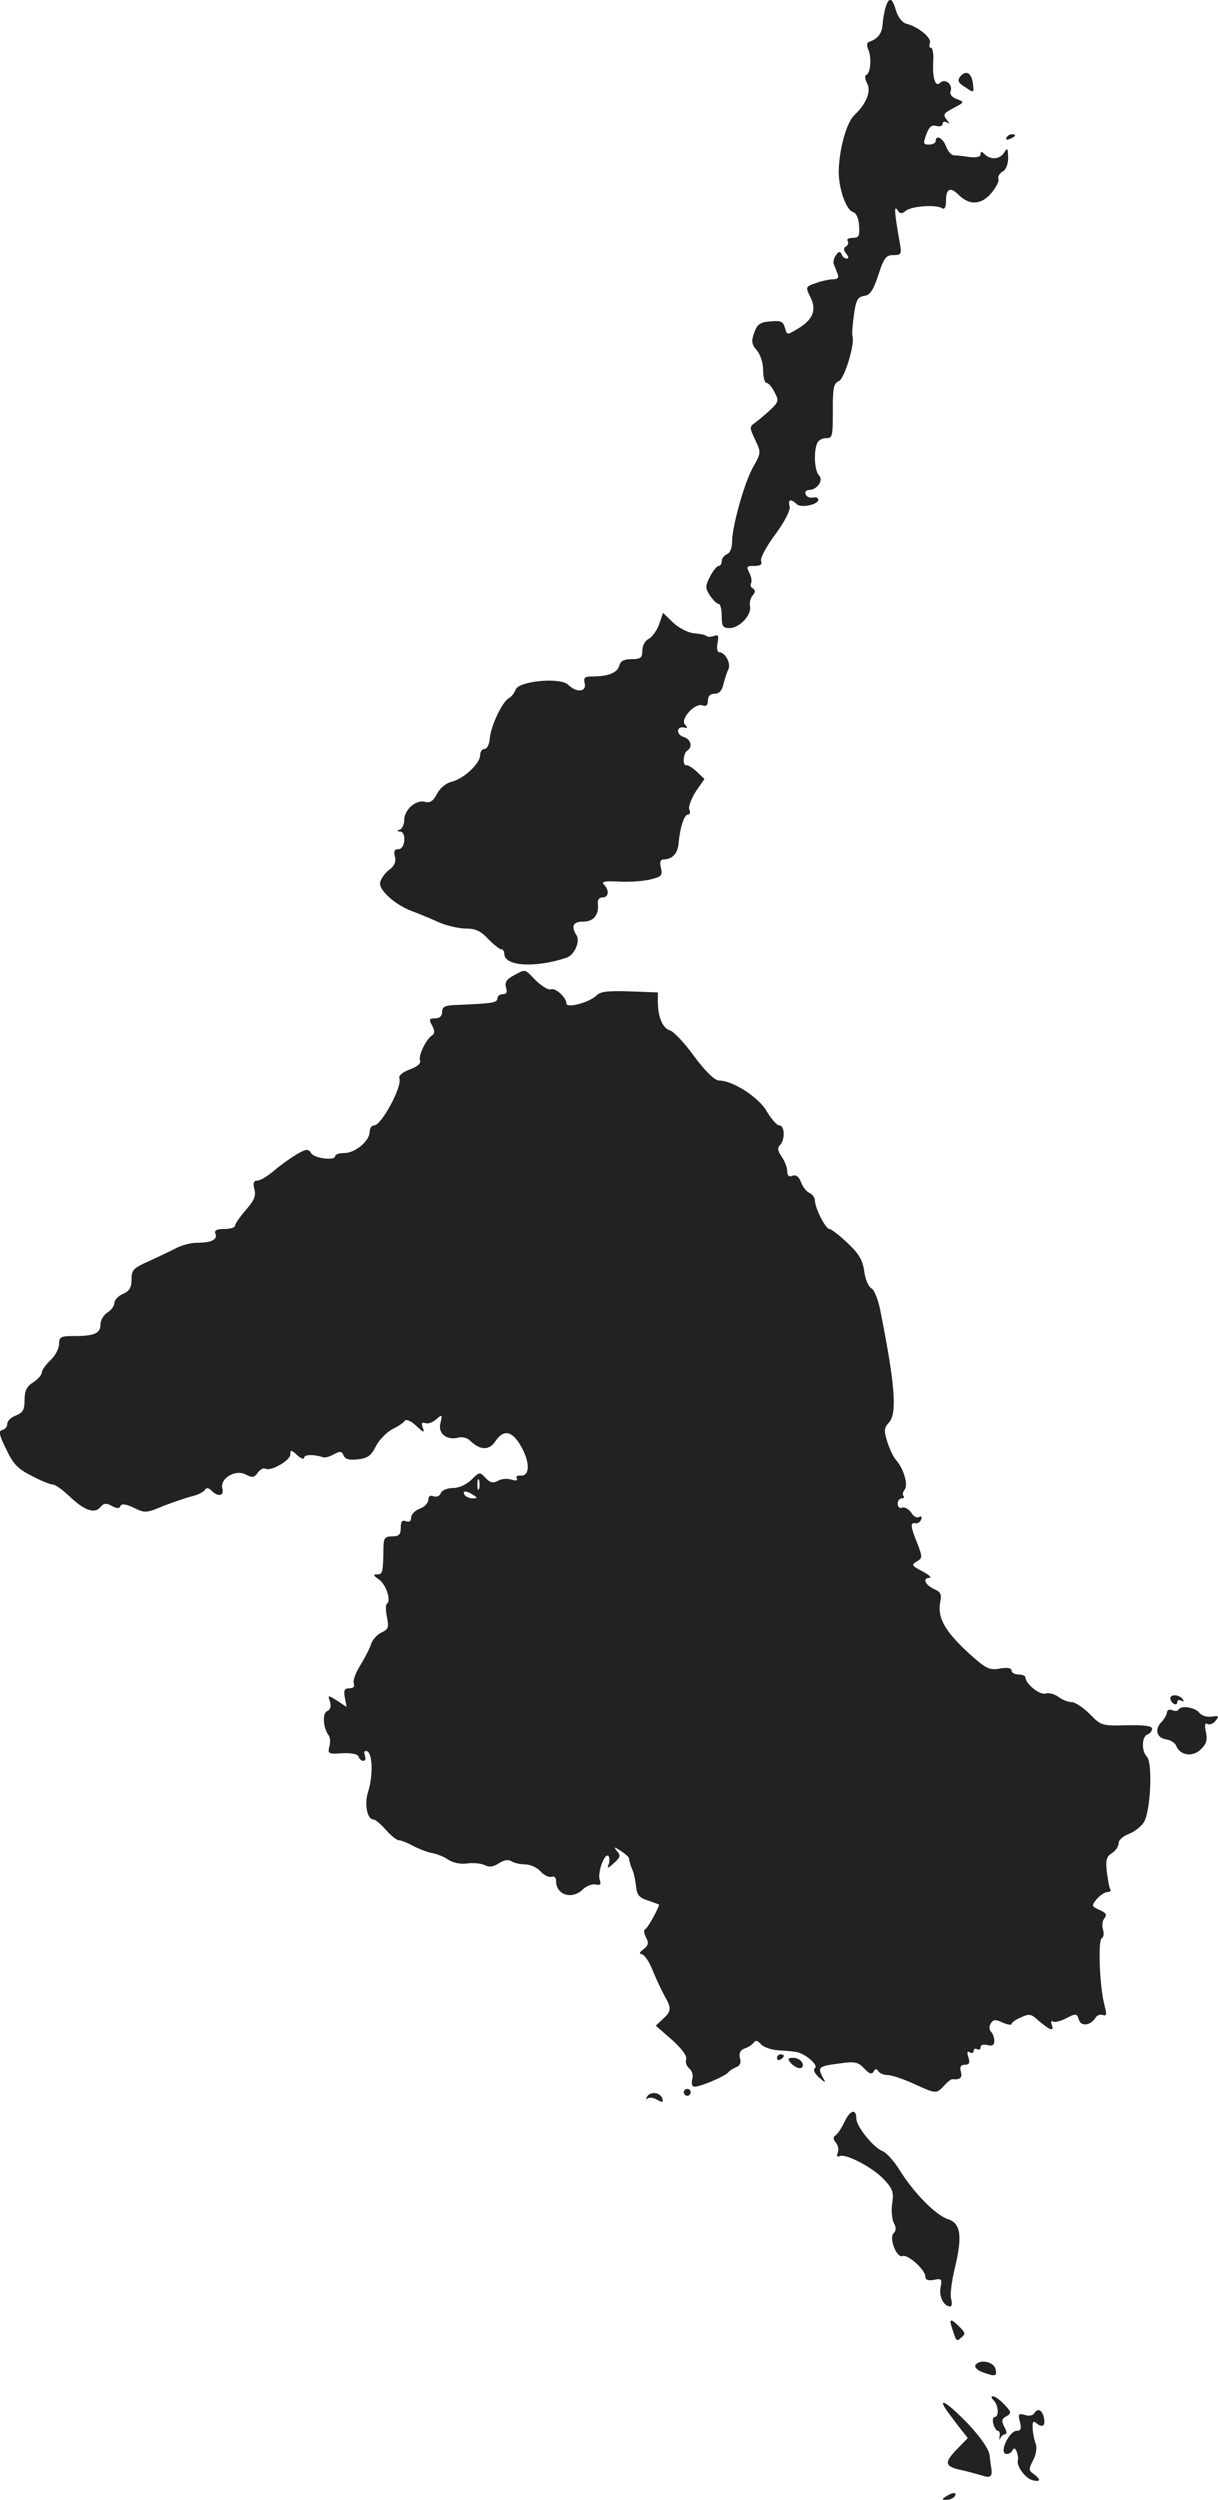 <?xml version="1.0" standalone="no"?>
<!DOCTYPE svg PUBLIC "-//W3C//DTD SVG 20010904//EN"
 "http://www.w3.org/TR/2001/REC-SVG-20010904/DTD/svg10.dtd">
<svg version="1.0" xmlns="http://www.w3.org/2000/svg"
 width="352.92pt" height="723.856pt" viewBox="0 0 352.92 723.856"
 preserveAspectRatio="xMidYMid meet">
<g transform="translate(-781.88,1373.871) scale(0.1,-0.1)"
fill="#222222" stroke="none">
<path d="M10385 13718 c-4 -13 -8 -36 -9 -51 -2 -26 -14 -41 -40 -50 -6 -2 -6
-11 -1 -23 10 -23 6 -68 -6 -72 -5 -2 -4 -13 2 -24 13 -24 -2 -60 -37 -93 -22
-21 -43 -95 -45 -160 -1 -50 21 -114 41 -120 10 -3 17 -19 18 -40 2 -30 -1
-35 -18 -35 -12 0 -19 -4 -15 -9 3 -5 1 -13 -5 -16 -8 -5 -7 -11 1 -21 7 -9 8
-14 1 -14 -6 0 -13 6 -15 13 -4 9 -8 8 -16 -3 -6 -8 -9 -21 -6 -27 3 -7 8 -20
11 -28 4 -10 0 -15 -13 -15 -11 0 -34 -5 -50 -11 -30 -10 -31 -11 -16 -41 19
-37 7 -66 -38 -92 -30 -18 -30 -18 -36 4 -5 18 -12 21 -42 18 -30 -2 -38 -8
-47 -33 -9 -25 -7 -34 8 -51 10 -12 18 -36 18 -57 0 -20 4 -37 10 -37 5 0 16
-12 23 -27 13 -24 12 -28 -12 -51 -14 -13 -34 -30 -44 -37 -17 -12 -17 -14 0
-50 17 -36 17 -38 -4 -75 -26 -43 -63 -175 -63 -220 0 -18 -6 -33 -15 -36 -8
-4 -15 -12 -15 -20 0 -8 -4 -14 -9 -14 -5 0 -16 -14 -25 -31 -14 -28 -14 -33
0 -55 9 -13 20 -24 25 -24 5 0 9 -16 9 -35 0 -30 3 -35 23 -35 28 0 64 38 59
63 -2 10 1 24 8 32 8 9 8 15 0 20 -6 3 -8 10 -5 15 3 5 1 19 -5 30 -9 18 -8
20 14 20 18 0 24 4 20 14 -3 8 15 42 41 77 28 38 44 70 42 81 -6 20 3 24 20 7
12 -12 63 -2 63 13 0 5 -7 8 -16 6 -10 -2 -19 3 -21 10 -3 6 2 12 10 12 23 0
43 28 29 42 -13 13 -16 66 -6 92 3 9 15 16 25 16 21 0 21 2 21 97 0 50 4 63
17 68 16 5 47 106 40 130 -2 6 0 33 4 62 6 43 11 52 30 55 17 2 26 16 41 61
16 49 22 57 43 57 23 0 25 3 19 35 -16 91 -17 110 -7 96 7 -12 13 -12 24 -3
16 14 88 19 105 8 8 -5 12 3 12 23 0 34 13 39 36 16 31 -31 64 -30 93 2 15 17
25 36 23 43 -3 7 3 17 12 22 10 5 16 22 16 41 -1 27 -2 29 -11 15 -12 -21 -40
-23 -57 -6 -9 9 -12 9 -12 0 0 -8 -12 -10 -32 -8 -18 3 -39 5 -46 5 -7 1 -17
12 -22 26 -9 24 -30 35 -30 15 0 -5 -9 -10 -19 -10 -17 0 -18 3 -8 30 8 22 16
28 29 24 10 -3 18 0 18 6 0 6 5 8 13 4 9 -6 8 -3 -1 8 -12 15 -9 19 20 34 32
17 32 17 9 26 -14 5 -21 14 -18 22 8 20 -16 39 -30 25 -14 -14 -23 13 -20 64
1 20 -2 37 -6 37 -5 0 -7 6 -4 14 6 15 -33 47 -68 56 -12 3 -24 19 -30 38 -11
38 -20 41 -30 10z"/>
<path d="M10601 13517 c-9 -12 -6 -18 15 -31 25 -17 25 -17 22 10 -4 32 -20
41 -37 21z"/>
<path d="M10735 13340 c-3 -6 1 -7 9 -4 18 7 21 14 7 14 -6 0 -13 -4 -16 -10z"/>
<path d="M9729 11932 c-6 -18 -20 -37 -30 -43 -11 -5 -19 -20 -19 -34 0 -21
-5 -25 -31 -25 -22 0 -32 -5 -36 -19 -5 -20 -31 -31 -77 -31 -23 0 -27 -3 -23
-20 6 -25 -24 -28 -48 -4 -22 22 -143 11 -152 -14 -4 -10 -12 -21 -20 -25 -20
-12 -52 -81 -55 -116 -1 -17 -8 -31 -15 -31 -7 0 -13 -8 -13 -18 0 -24 -48
-69 -83 -77 -16 -4 -34 -19 -42 -35 -11 -21 -20 -27 -35 -23 -26 7 -60 -23
-60 -53 0 -12 -6 -25 -12 -27 -10 -4 -10 -6 0 -6 19 -1 15 -51 -4 -51 -12 0
-15 -6 -11 -21 4 -16 -1 -28 -19 -41 -13 -11 -24 -28 -24 -38 0 -22 46 -62 91
-79 19 -7 53 -21 77 -32 23 -10 59 -19 80 -19 28 0 44 -7 65 -30 16 -16 33
-30 38 -30 5 0 9 -6 9 -13 0 -36 87 -42 179 -12 24 7 42 48 30 66 -16 26 -10
39 20 39 30 0 46 20 42 53 -1 10 4 17 13 17 19 0 21 21 5 37 -9 9 2 11 42 9
30 -2 71 1 92 6 33 8 36 12 31 33 -4 17 -2 25 7 25 26 0 42 18 44 47 4 44 16
83 27 83 6 0 8 7 4 15 -3 8 6 31 19 52 l25 36 -22 21 c-13 12 -26 20 -30 19
-12 -4 -10 35 2 42 17 11 11 33 -11 40 -22 7 -20 32 2 27 10 -3 11 0 3 8 -16
16 29 65 51 56 10 -4 15 1 15 14 0 13 7 20 20 20 13 0 21 9 25 28 4 15 10 34
14 42 9 17 -9 50 -26 50 -6 0 -8 12 -5 27 4 21 2 25 -11 20 -8 -3 -18 -3 -21
0 -3 3 -20 7 -37 8 -17 2 -43 15 -60 31 l-29 28 -11 -32z"/>
<path d="M9307 10914 c-21 -11 -26 -20 -22 -35 4 -13 2 -19 -9 -19 -9 0 -16
-6 -16 -12 0 -13 -16 -15 -112 -19 -40 -1 -48 -5 -48 -20 0 -12 -7 -19 -20
-19 -18 0 -19 -3 -9 -21 8 -16 8 -23 -1 -29 -17 -11 -40 -59 -34 -73 3 -8 -10
-18 -30 -25 -21 -8 -33 -18 -30 -26 9 -23 -52 -136 -73 -136 -7 0 -13 -8 -13
-18 0 -27 -42 -62 -73 -62 -15 0 -27 -4 -27 -9 0 -14 -60 -7 -70 9 -8 13 -14
12 -42 -4 -18 -11 -48 -32 -66 -48 -18 -15 -39 -28 -48 -28 -10 0 -13 -7 -8
-25 5 -19 -1 -33 -25 -60 -17 -20 -31 -40 -31 -45 0 -6 -14 -10 -31 -10 -23 0
-30 -4 -26 -14 7 -17 -13 -26 -55 -26 -16 0 -42 -7 -56 -14 -15 -8 -51 -25
-79 -38 -48 -21 -53 -26 -53 -54 0 -23 -6 -34 -25 -42 -14 -6 -25 -18 -25 -27
0 -8 -9 -20 -20 -27 -11 -7 -20 -22 -20 -34 0 -26 -17 -34 -76 -34 -39 0 -44
-2 -44 -23 0 -13 -11 -34 -25 -47 -14 -13 -25 -29 -25 -36 0 -6 -11 -19 -25
-28 -19 -12 -25 -25 -25 -51 0 -29 -5 -37 -25 -45 -14 -5 -25 -16 -25 -24 0
-8 -6 -16 -14 -18 -12 -2 -10 -14 11 -56 20 -43 34 -57 74 -77 26 -14 54 -25
61 -25 7 0 28 -15 48 -34 43 -41 73 -52 90 -31 9 11 17 12 33 3 15 -8 22 -8
25 0 2 7 15 6 38 -5 32 -16 37 -16 86 5 29 11 67 24 83 28 17 4 33 12 37 18 5
8 11 7 20 -2 19 -19 37 -15 31 7 -7 29 38 56 68 40 19 -10 25 -9 35 6 7 9 17
14 22 11 15 -9 72 24 72 41 0 14 3 14 20 -2 11 -10 20 -13 20 -7 0 9 29 10 55
1 6 -2 20 2 32 9 17 9 22 9 27 -3 4 -11 16 -15 41 -12 29 3 39 10 53 38 9 18
31 40 47 49 17 8 33 19 37 25 4 5 18 -1 33 -15 21 -20 25 -21 19 -6 -5 14 -3
17 7 14 8 -3 22 2 32 11 17 15 18 14 12 -11 -8 -30 18 -51 52 -42 11 3 27 -1
34 -9 29 -28 55 -29 73 -2 24 36 49 31 75 -15 26 -46 25 -86 -1 -84 -10 1 -15
-3 -12 -8 4 -6 -2 -8 -14 -4 -12 4 -30 3 -40 -3 -15 -8 -23 -6 -36 8 -17 18
-18 18 -41 -5 -15 -14 -36 -24 -53 -24 -17 0 -32 -6 -36 -15 -3 -8 -12 -12
-21 -9 -10 4 -15 0 -15 -10 0 -9 -11 -21 -25 -26 -14 -5 -25 -17 -25 -26 0
-10 -5 -14 -15 -10 -11 4 -15 -1 -15 -19 0 -20 -5 -25 -25 -25 -20 0 -24 -5
-25 -27 -1 -77 -2 -83 -18 -83 -13 0 -12 -3 5 -15 21 -15 36 -62 23 -70 -4 -3
-4 -20 0 -39 6 -30 4 -35 -15 -44 -13 -6 -27 -21 -31 -34 -4 -13 -18 -40 -31
-61 -14 -22 -22 -45 -19 -53 3 -9 -1 -14 -13 -14 -14 0 -17 -6 -13 -27 l5 -27
-27 18 c-27 17 -28 17 -21 -3 4 -14 1 -23 -8 -27 -15 -5 -12 -49 4 -70 4 -5 6
-20 2 -33 -5 -20 -3 -22 38 -19 26 1 44 -2 47 -10 2 -7 8 -12 14 -12 6 0 7 7
4 16 -4 10 -1 14 6 12 17 -6 18 -73 3 -119 -11 -35 -2 -79 16 -79 5 0 21 -13
36 -30 14 -16 31 -30 37 -30 6 0 25 -7 41 -16 17 -9 41 -18 55 -21 14 -2 36
-11 49 -20 14 -9 36 -13 55 -10 17 2 39 0 49 -5 13 -7 25 -5 41 5 15 10 28 12
37 6 8 -5 26 -9 40 -9 14 0 34 -9 44 -20 10 -12 25 -18 32 -16 8 3 13 -2 13
-12 0 -41 47 -55 78 -24 9 9 26 16 36 14 14 -3 17 0 13 12 -8 19 12 78 24 71
4 -3 5 -13 2 -23 -6 -15 -4 -15 15 2 18 16 20 22 9 34 -11 13 -9 14 11 1 12
-8 23 -17 23 -21 2 -12 5 -22 12 -38 3 -8 7 -28 9 -45 2 -23 10 -32 33 -39 17
-6 31 -11 33 -12 4 -2 -32 -69 -40 -72 -5 -2 -3 -13 3 -24 8 -16 7 -22 -8 -34
-11 -8 -13 -13 -5 -14 7 0 22 -21 32 -47 11 -27 27 -60 35 -75 20 -34 19 -44
-6 -66 l-20 -19 47 -41 c29 -26 44 -47 41 -56 -3 -8 1 -20 9 -27 8 -6 12 -20
9 -30 -3 -9 -2 -20 3 -22 8 -6 93 29 102 42 3 4 13 10 22 14 11 4 15 13 11 26
-4 14 1 23 13 28 11 3 22 11 27 17 5 8 11 6 20 -4 6 -8 28 -16 47 -18 19 -1
44 -3 55 -5 27 -4 67 -39 55 -47 -6 -4 -1 -15 11 -26 22 -19 22 -19 10 3 -13
26 -10 29 53 37 42 6 51 4 69 -15 14 -15 22 -18 27 -9 5 9 9 9 14 1 4 -6 16
-11 27 -11 11 0 45 -11 75 -25 66 -30 66 -30 89 -5 9 10 20 19 24 18 21 -2 29
4 24 22 -4 14 0 20 12 20 12 0 15 5 10 21 -5 15 -4 19 4 15 6 -4 11 -2 11 4 0
6 5 8 10 5 6 -3 10 -1 10 6 0 6 8 9 20 6 14 -4 20 0 20 12 0 9 -4 21 -10 27
-5 5 -6 15 0 24 7 11 13 12 34 2 14 -6 26 -8 26 -4 0 4 12 13 27 19 23 11 30
10 47 -6 35 -30 50 -37 43 -17 -4 10 -3 15 3 11 5 -3 23 1 39 10 28 14 30 14
36 -5 6 -20 34 -17 48 6 4 7 14 11 21 8 12 -4 12 2 4 33 -13 53 -18 182 -7
189 6 3 7 15 4 25 -4 11 -2 26 4 33 8 10 5 16 -14 24 -24 11 -24 12 -8 32 10
11 23 20 31 20 7 0 11 4 8 8 -3 4 -7 27 -10 50 -4 35 -1 45 15 55 10 6 19 19
19 28 0 10 13 21 29 27 16 6 36 21 44 34 20 30 26 173 9 190 -16 16 -15 57 1
64 8 3 14 10 14 17 0 8 -22 11 -74 10 -71 -2 -74 -1 -106 32 -19 19 -43 35
-53 35 -10 0 -28 7 -38 15 -11 8 -28 13 -37 10 -17 -6 -59 28 -59 47 0 4 -9 8
-20 8 -11 0 -20 5 -20 11 0 8 -12 10 -35 6 -31 -5 -40 0 -94 49 -65 61 -86 99
-78 143 5 23 2 30 -19 39 -25 12 -33 32 -11 32 6 1 -3 9 -22 19 -31 16 -32 19
-16 28 17 10 17 13 2 52 -20 49 -21 62 -6 59 6 -2 14 3 17 11 3 8 0 11 -6 7
-6 -4 -17 2 -23 13 -7 10 -19 17 -26 14 -7 -3 -13 2 -13 11 0 9 5 16 12 16 6
0 8 3 5 7 -4 3 -2 12 3 18 11 14 -2 59 -24 85 -8 8 -19 32 -26 53 -10 33 -10
41 5 57 24 27 17 111 -26 327 -6 29 -17 57 -25 61 -9 5 -18 27 -21 49 -4 32
-15 51 -48 82 -24 23 -48 41 -53 41 -11 0 -42 61 -42 83 0 8 -7 17 -15 21 -8
3 -20 17 -25 31 -6 16 -14 23 -25 19 -10 -4 -15 0 -15 13 0 10 -7 29 -16 42
-12 17 -13 26 -5 34 15 15 14 57 -2 57 -7 0 -23 18 -36 40 -23 41 -99 90 -139
90 -12 0 -39 26 -71 69 -28 39 -60 73 -71 76 -21 7 -34 36 -35 80 l0 30 -81 3
c-61 2 -85 0 -96 -11 -20 -21 -88 -39 -88 -24 0 17 -31 46 -45 41 -7 -3 -26 9
-43 25 -35 36 -29 34 -65 15z m-100 -1486 c-3 -7 -5 -2 -5 12 0 14 2 19 5 13
2 -7 2 -19 0 -25z m-17 -18 c13 -8 13 -10 -2 -10 -9 0 -20 5 -23 10 -8 13 5
13 25 0z"/>
<path d="M11210 8821 c0 -6 5 -13 10 -16 6 -3 10 -1 10 5 0 6 5 8 12 4 7 -4 8
-3 4 4 -9 14 -36 16 -36 3z"/>
<path d="M11234 8789 c-2 -5 -11 -6 -19 -2 -8 3 -15 0 -15 -7 0 -6 -7 -18 -15
-27 -22 -21 -15 -47 13 -51 13 -2 26 -10 29 -19 11 -27 46 -33 70 -11 17 16
21 27 16 51 -4 20 -3 28 4 24 6 -4 17 0 24 9 11 14 10 15 -11 12 -14 -2 -30 3
-36 11 -12 16 -52 22 -60 10z"/>
<path d="M10070 7779 c0 -5 5 -7 10 -4 6 3 10 8 10 11 0 2 -4 4 -10 4 -5 0
-10 -5 -10 -11z"/>
<path d="M10110 7765 c7 -8 19 -15 26 -15 8 0 11 6 8 15 -4 8 -15 15 -26 15
-17 0 -18 -3 -8 -15z"/>
<path d="M9800 7680 c0 -5 5 -10 10 -10 6 0 10 5 10 10 0 6 -4 10 -10 10 -5 0
-10 -4 -10 -10z"/>
<path d="M9694 7668 c-4 -7 -4 -10 1 -6 4 4 17 3 27 -3 16 -9 19 -8 16 3 -6
18 -34 22 -44 6z"/>
<path d="M10266 7595 c-9 -19 -21 -37 -27 -40 -7 -5 -6 -11 2 -21 6 -7 9 -21
5 -29 -3 -10 -2 -13 5 -10 16 10 98 -33 130 -68 24 -26 28 -37 23 -68 -3 -20
-1 -45 4 -56 8 -14 8 -23 0 -31 -14 -14 9 -73 26 -66 15 6 66 -40 66 -59 0
-10 8 -13 25 -10 22 5 24 2 19 -22 -5 -27 10 -55 28 -55 5 0 6 9 3 21 -4 11 1
51 10 88 23 95 18 132 -20 144 -36 12 -99 77 -139 141 -16 26 -38 51 -50 56
-26 9 -76 72 -76 94 0 30 -18 25 -34 -9z"/>
<path d="M10575 7005 c15 -48 15 -48 29 -35 13 10 12 14 -5 31 -23 23 -30 24
-24 4z"/>
<path d="M10645 6890 c-3 -6 6 -15 20 -20 38 -14 44 -13 38 10 -6 21 -47 28
-58 10z"/>
<path d="M10698 6788 c14 -14 16 -48 3 -48 -5 0 -7 -9 -4 -20 3 -11 9 -20 13
-20 5 0 7 -8 5 -17 -1 -10 0 -12 2 -5 3 6 9 12 14 12 6 0 5 9 -2 21 -9 18 -8
24 6 31 15 9 15 12 -6 34 -12 13 -27 24 -33 24 -6 0 -5 -5 2 -12z"/>
<path d="M10556 6768 c4 -7 21 -30 37 -51 l30 -38 -34 -35 c-36 -38 -33 -48
21 -59 14 -3 37 -10 53 -14 26 -9 32 -4 28 22 -1 5 -3 21 -5 37 -2 17 -25 50
-61 89 -54 56 -87 79 -69 49z"/>
<path d="M10815 6750 c-4 -6 -16 -8 -27 -4 -18 5 -20 3 -14 -20 5 -19 3 -26
-9 -26 -20 0 -49 -56 -34 -66 6 -3 15 0 20 7 6 11 9 10 14 -2 3 -9 5 -20 3
-25 -4 -16 21 -51 42 -57 24 -6 26 1 4 18 -15 10 -15 14 -1 41 9 18 11 36 6
49 -4 11 -8 31 -8 44 -1 18 2 21 12 12 18 -14 26 -5 20 20 -6 21 -18 25 -28 9z"/>
<path d="M10560 6510 c-13 -8 -13 -10 2 -10 9 0 20 5 23 10 8 13 -5 13 -25 0z"/>
</g>
</svg>
